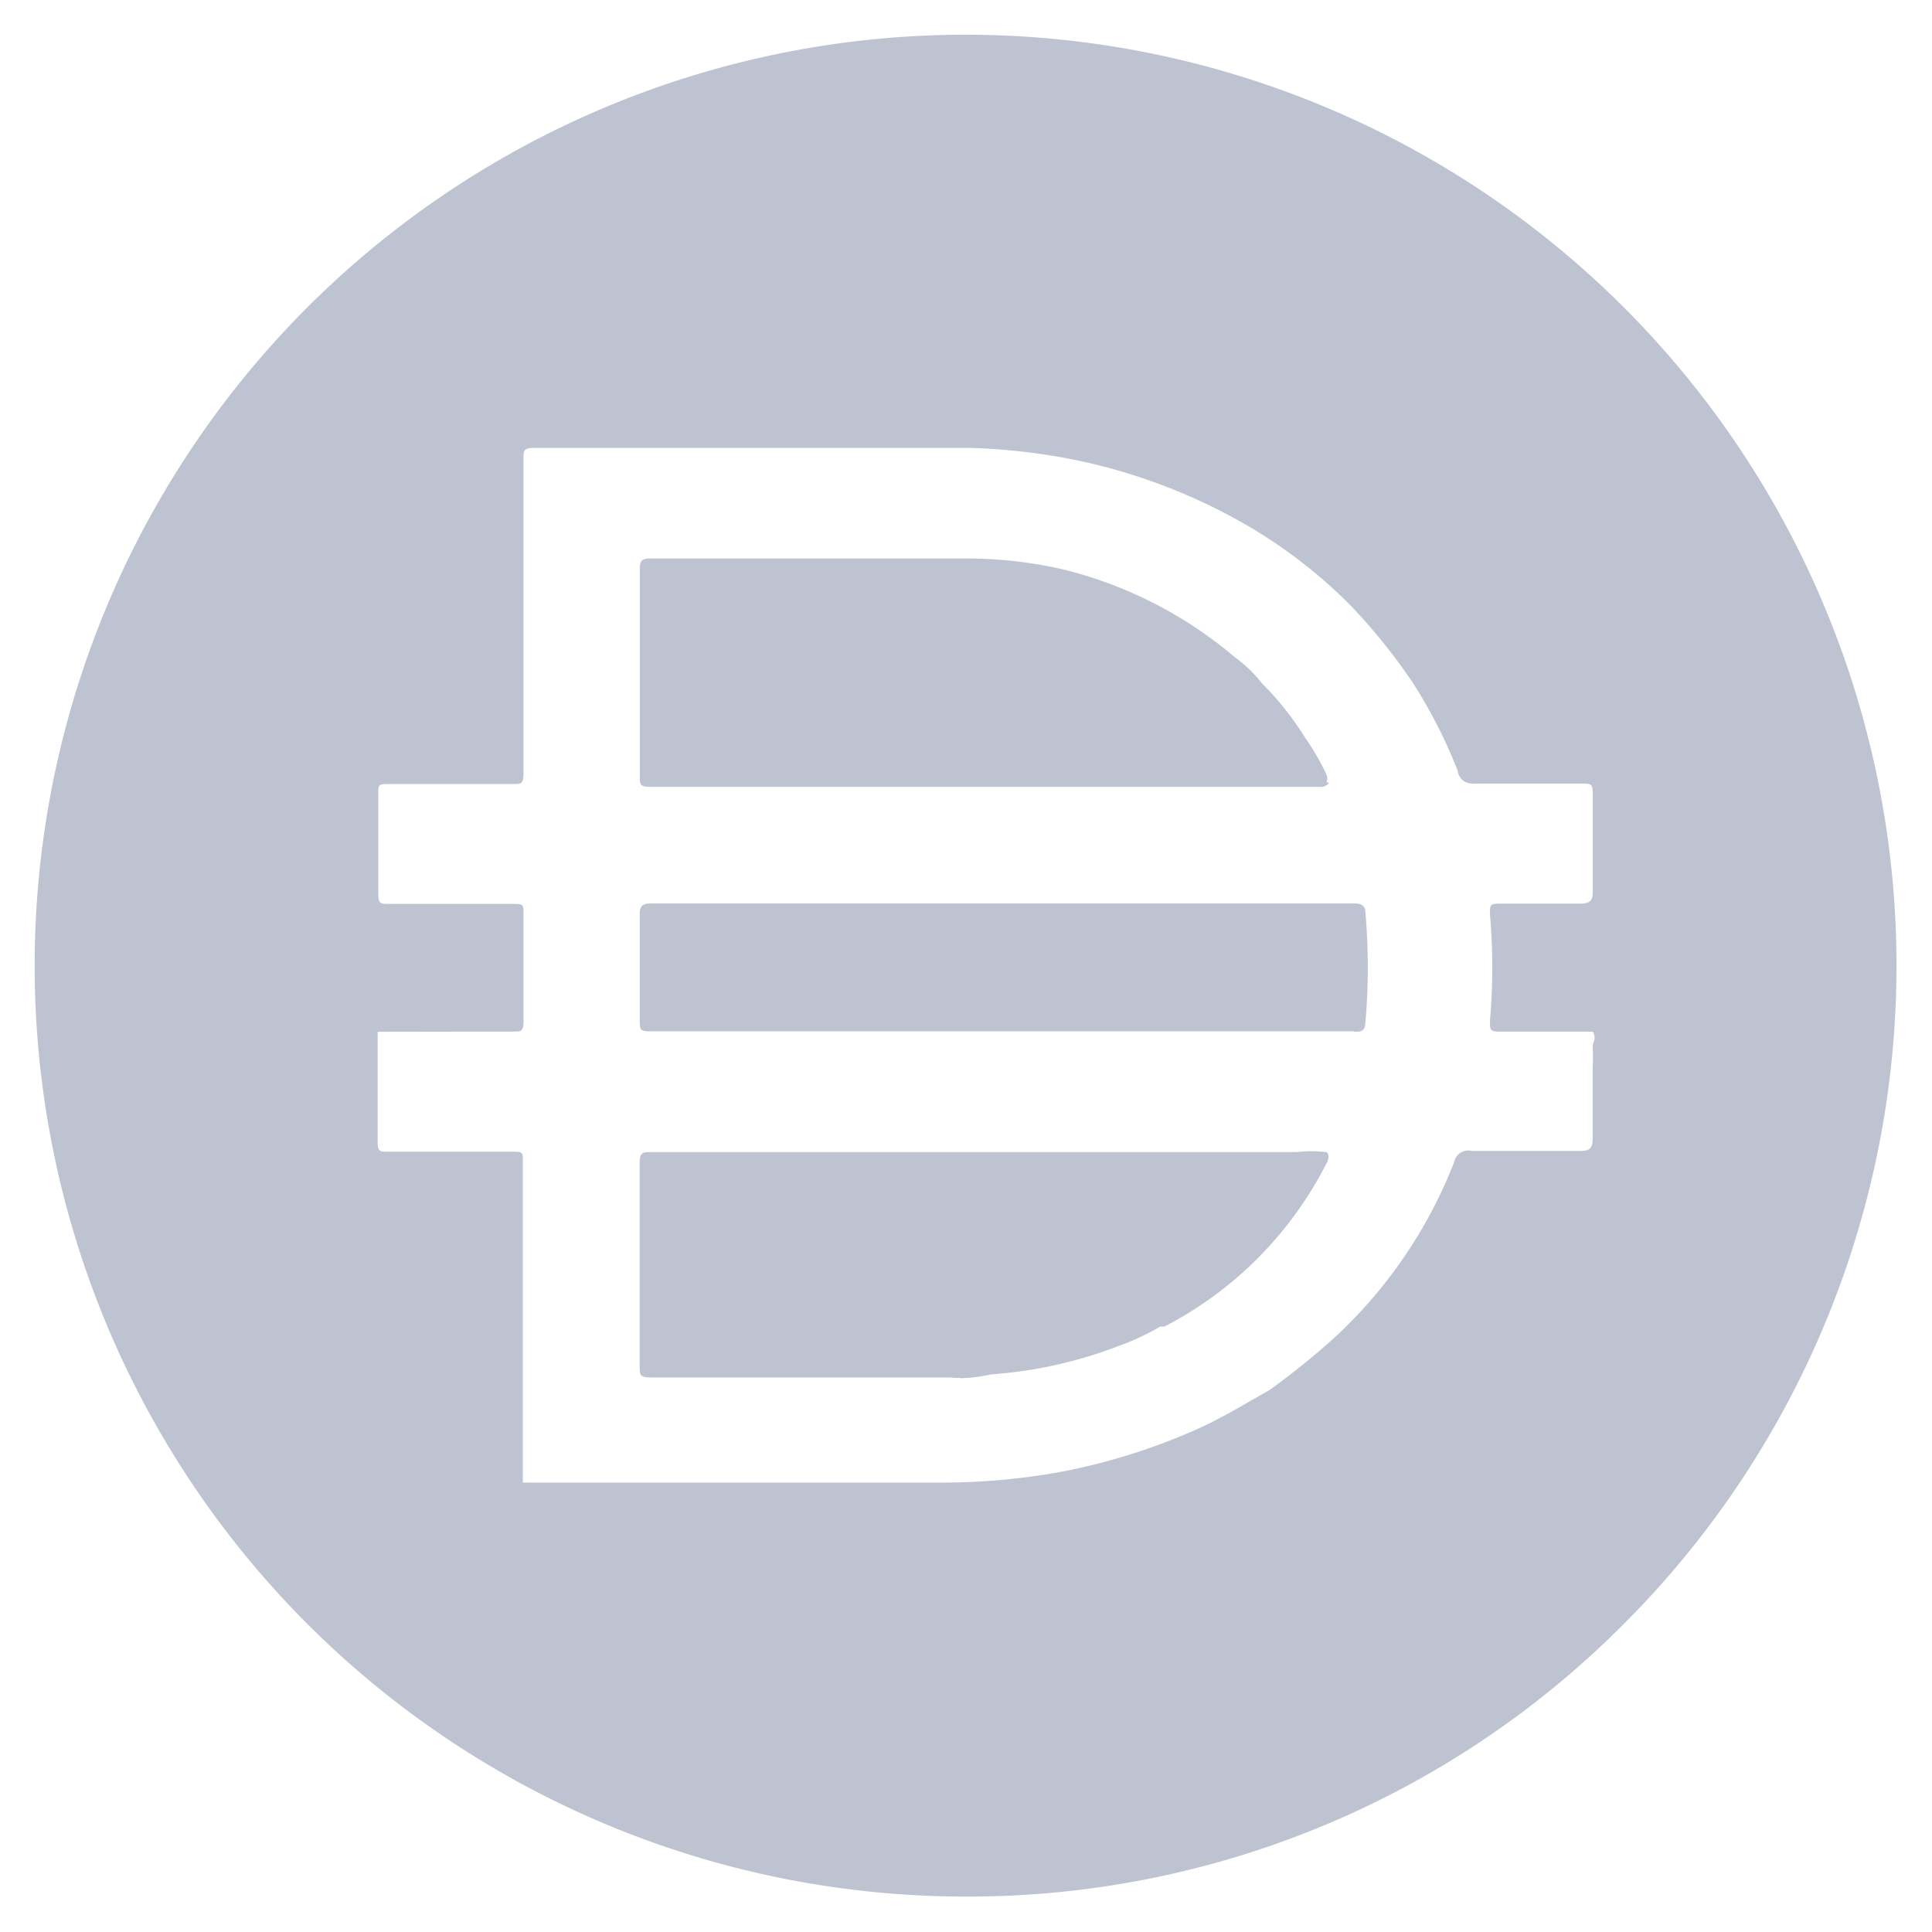 <svg xmlns="http://www.w3.org/2000/svg" width="27.256" height="27.256" viewBox="0 0 27.256 27.256">
  <g id="logo_dai-gray" transform="translate(0.5 0.5)">
    <path id="Subtraction_1" data-name="Subtraction 1" d="M14565.97,21473.674a13.133,13.133,0,1,1,9.282-3.848A13.038,13.038,0,0,1,14565.97,21473.674Zm-8.3-12.2h0v1.563c0,.129.038.129.141.129h1.778c.129,0,.129.016.129.125v4.543h5.869a9.427,9.427,0,0,0,1.746-.156,8.768,8.768,0,0,0,1.935-.615c.265-.121.511-.264.771-.414l.042-.023.174-.1a10.931,10.931,0,0,0,.878-.705,6.654,6.654,0,0,0,1.725-2.512.2.2,0,0,1,.2-.16.091.091,0,0,1,.039.006l1.552,0c.121,0,.162-.045.162-.178v-1a2.315,2.315,0,0,0,0-.285.244.244,0,0,1,.013-.07.152.152,0,0,0-.013-.15h-1.293c-.156,0-.156-.016-.156-.156a8.721,8.721,0,0,0,0-1.5c0-.072,0-.109.018-.127s.057-.023.117-.023h1.137c.135,0,.178-.039.178-.162v-1.348c0-.184,0-.184-.194-.184h-1.471a.133.133,0,0,1-.039,0,.2.2,0,0,1-.2-.176,7.024,7.024,0,0,0-.641-1.256,8.285,8.285,0,0,0-.879-1.088,7.091,7.091,0,0,0-1.444-1.117,8.094,8.094,0,0,0-2.57-.955,8.994,8.994,0,0,0-1.326-.143h-6.154c-.167,0-.167.029-.167.16v4.426c0,.156-.032.156-.15.156h-1.768c-.13,0-.13.021-.13.113v1.443c0,.135.038.135.141.135h1.778c.129,0,.129.021.129.119v1.541c0,.141-.037.141-.146.141Zm8.218,4.883q-.078,0-.155-.006h-4.2c-.167,0-.167-.033-.167-.168v-2.846c0-.166.042-.166.167-.166h9.1c.07-.006.141-.012.211-.012s.14.006.21.012c.064.037.006.162,0,.162a5.291,5.291,0,0,1-2.285,2.3h-.059a3.554,3.554,0,0,1-.6.279,6.214,6.214,0,0,1-1.784.395A2.132,2.132,0,0,1,14565.883,21466.361Zm5.557-4.889h-9.878c-.2,0-.2,0-.2-.189v-1.459c0-.119.036-.156.156-.156h9.933c.105,0,.15.043.15.139a9.041,9.041,0,0,1,0,1.525C14571.6,21461.473,14571.548,21461.473,14571.439,21461.473Zm-.452-3.449h-9.469c-.156,0-.156-.033-.156-.156v-2.91c0-.105.014-.156.14-.156h4.408c.025,0,.051,0,.075,0a6.1,6.1,0,0,1,1.315.146,5.931,5.931,0,0,1,2.463,1.252,1.879,1.879,0,0,1,.378.365,4.3,4.3,0,0,1,.608.766,3.537,3.537,0,0,1,.3.518.143.143,0,0,1,0,.113h.037C14571.069,21458.006,14570.992,21458.023,14570.987,21458.023Z" transform="translate(-14552.842 -21447.418)" fill="#bdc3d0" stroke="rgba(0,0,0,0)" stroke-miterlimit="10" stroke-width="1"/>
  </g>
</svg>
